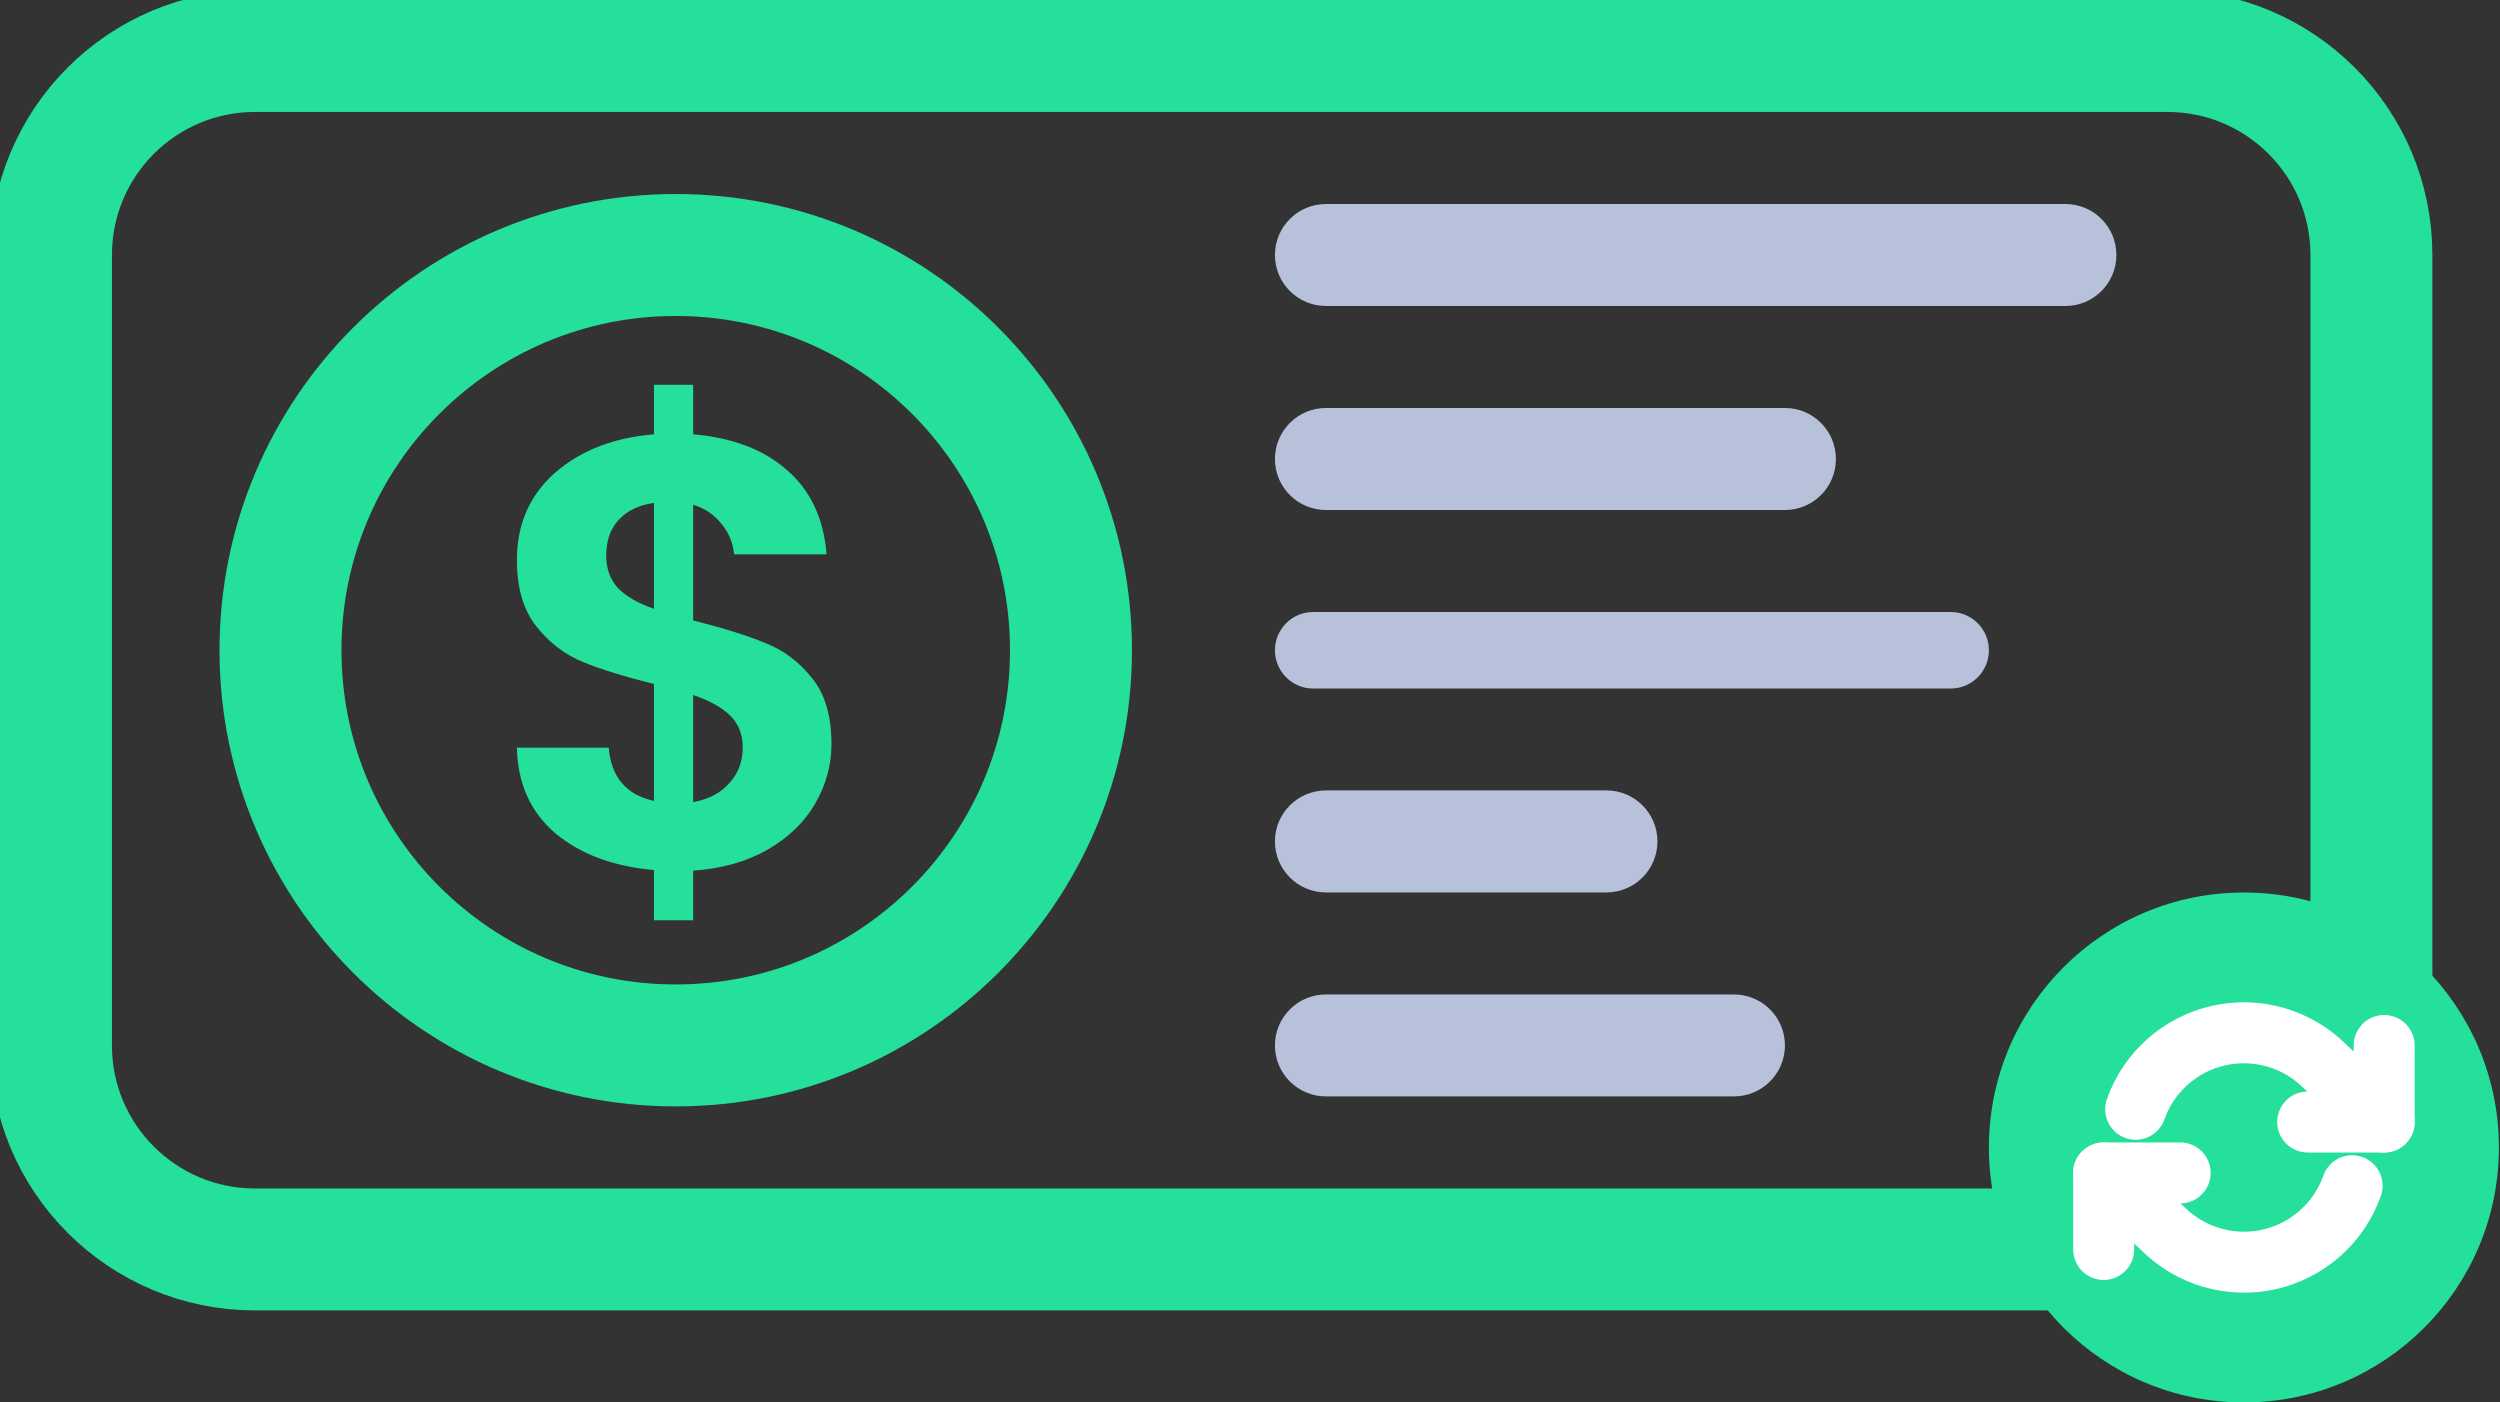 <svg width="41" height="23" viewBox="0 0 41 23" fill="none" xmlns="http://www.w3.org/2000/svg">
<rect x="0" y="0" width="41" height="23" fill="#333333" stroke="none"/>
<g clip-path="url(#clip0_289_0)">
<path d="M35.545 0.836H4.182C2.334 0.836 0.836 2.334 0.836 4.181V17.145C0.836 18.993 2.334 20.491 4.182 20.491H35.545C37.393 20.491 38.891 18.993 38.891 17.145V4.181C38.891 2.334 37.393 0.836 35.545 0.836Z" stroke="#24E09B" stroke-width="2"/>
<path d="M36.8 23C39.11 23 40.982 21.128 40.982 18.819C40.982 16.509 39.11 14.637 36.8 14.637C34.49 14.637 32.618 16.509 32.618 18.819C32.618 21.128 34.49 23 36.8 23Z" fill="#24E09B"/>
<path d="M39.1 17.146V18.401H37.846" stroke="white" stroke-linecap="round" stroke-linejoin="round"/>
<path d="M34.5 20.491V19.236H35.755" stroke="white" stroke-linecap="round" stroke-linejoin="round"/>
<path d="M35.025 18.192C35.131 17.892 35.311 17.624 35.549 17.413C35.786 17.202 36.074 17.054 36.383 16.984C36.694 16.914 37.016 16.923 37.322 17.012C37.627 17.1 37.905 17.264 38.13 17.489L39.1 18.401M34.5 19.237L35.47 20.149C35.695 20.373 35.973 20.538 36.278 20.626C36.584 20.714 36.906 20.724 37.217 20.654C37.526 20.584 37.814 20.436 38.051 20.225C38.289 20.014 38.469 19.746 38.575 19.446" stroke="white" stroke-linecap="round" stroke-linejoin="round"/>
<path d="M11.082 17.145C14.662 17.145 17.564 14.243 17.564 10.664C17.564 7.084 14.662 4.182 11.082 4.182C7.502 4.182 4.6 7.084 4.6 10.664C4.6 14.243 7.502 17.145 11.082 17.145Z" stroke="#24E09B" stroke-width="2"/>
<path d="M13.636 12.202C13.636 12.55 13.546 12.878 13.365 13.185C13.191 13.486 12.93 13.738 12.582 13.938C12.241 14.132 11.836 14.246 11.368 14.279V15.092H10.725V14.269C10.056 14.209 9.518 14.008 9.109 13.667C8.701 13.319 8.49 12.851 8.477 12.262H9.983C10.023 12.744 10.27 13.035 10.725 13.135V11.218C10.243 11.098 9.855 10.977 9.561 10.857C9.267 10.737 9.012 10.543 8.798 10.275C8.584 10.007 8.477 9.643 8.477 9.181C8.477 8.599 8.685 8.124 9.099 7.756C9.521 7.388 10.063 7.177 10.725 7.123V6.311H11.368V7.123C12.01 7.177 12.522 7.371 12.903 7.706C13.291 8.04 13.509 8.502 13.556 9.091H12.04C12.02 8.897 11.95 8.729 11.829 8.589C11.716 8.442 11.562 8.338 11.368 8.278V10.175C11.869 10.302 12.264 10.425 12.552 10.546C12.846 10.66 13.101 10.85 13.315 11.118C13.529 11.379 13.636 11.74 13.636 12.202ZM9.942 9.111C9.942 9.331 10.009 9.512 10.143 9.653C10.277 9.786 10.471 9.897 10.725 9.984V8.248C10.484 8.281 10.294 8.371 10.153 8.519C10.013 8.666 9.942 8.863 9.942 9.111ZM11.368 13.155C11.622 13.108 11.819 13.005 11.96 12.844C12.107 12.684 12.181 12.49 12.181 12.262C12.181 12.041 12.11 11.864 11.97 11.73C11.829 11.596 11.629 11.486 11.368 11.399V13.155Z" fill="#24E09B"/>
<path d="M33.873 3.346H21.745C21.284 3.346 20.909 3.72 20.909 4.182C20.909 4.644 21.284 5.018 21.745 5.018H33.873C34.335 5.018 34.709 4.644 34.709 4.182C34.709 3.72 34.335 3.346 33.873 3.346Z" fill="#B7C1DA"/>
<path d="M29.273 6.691H21.745C21.284 6.691 20.909 7.066 20.909 7.528C20.909 7.99 21.284 8.364 21.745 8.364H29.273C29.735 8.364 30.109 7.99 30.109 7.528C30.109 7.066 29.735 6.691 29.273 6.691Z" fill="#B7C1DA"/>
<path d="M31.991 10.037H21.536C21.19 10.037 20.909 10.318 20.909 10.664C20.909 11.011 21.19 11.292 21.536 11.292H31.991C32.337 11.292 32.618 11.011 32.618 10.664C32.618 10.318 32.337 10.037 31.991 10.037Z" fill="#B7C1DA"/>
<path d="M26.346 12.963H21.745C21.284 12.963 20.909 13.337 20.909 13.799C20.909 14.261 21.284 14.636 21.745 14.636H26.346C26.807 14.636 27.182 14.261 27.182 13.799C27.182 13.337 26.807 12.963 26.346 12.963Z" fill="#B7C1DA"/>
<path d="M28.436 16.309H21.745C21.284 16.309 20.909 16.683 20.909 17.145C20.909 17.607 21.284 17.981 21.745 17.981H28.436C28.898 17.981 29.273 17.607 29.273 17.145C29.273 16.683 28.898 16.309 28.436 16.309Z" fill="#B7C1DA"/>
</g>
<defs>
<clipPath id="clip0_289_0">
<rect width="40.982" height="23" fill="white"/>
</clipPath>
</defs>
</svg>
